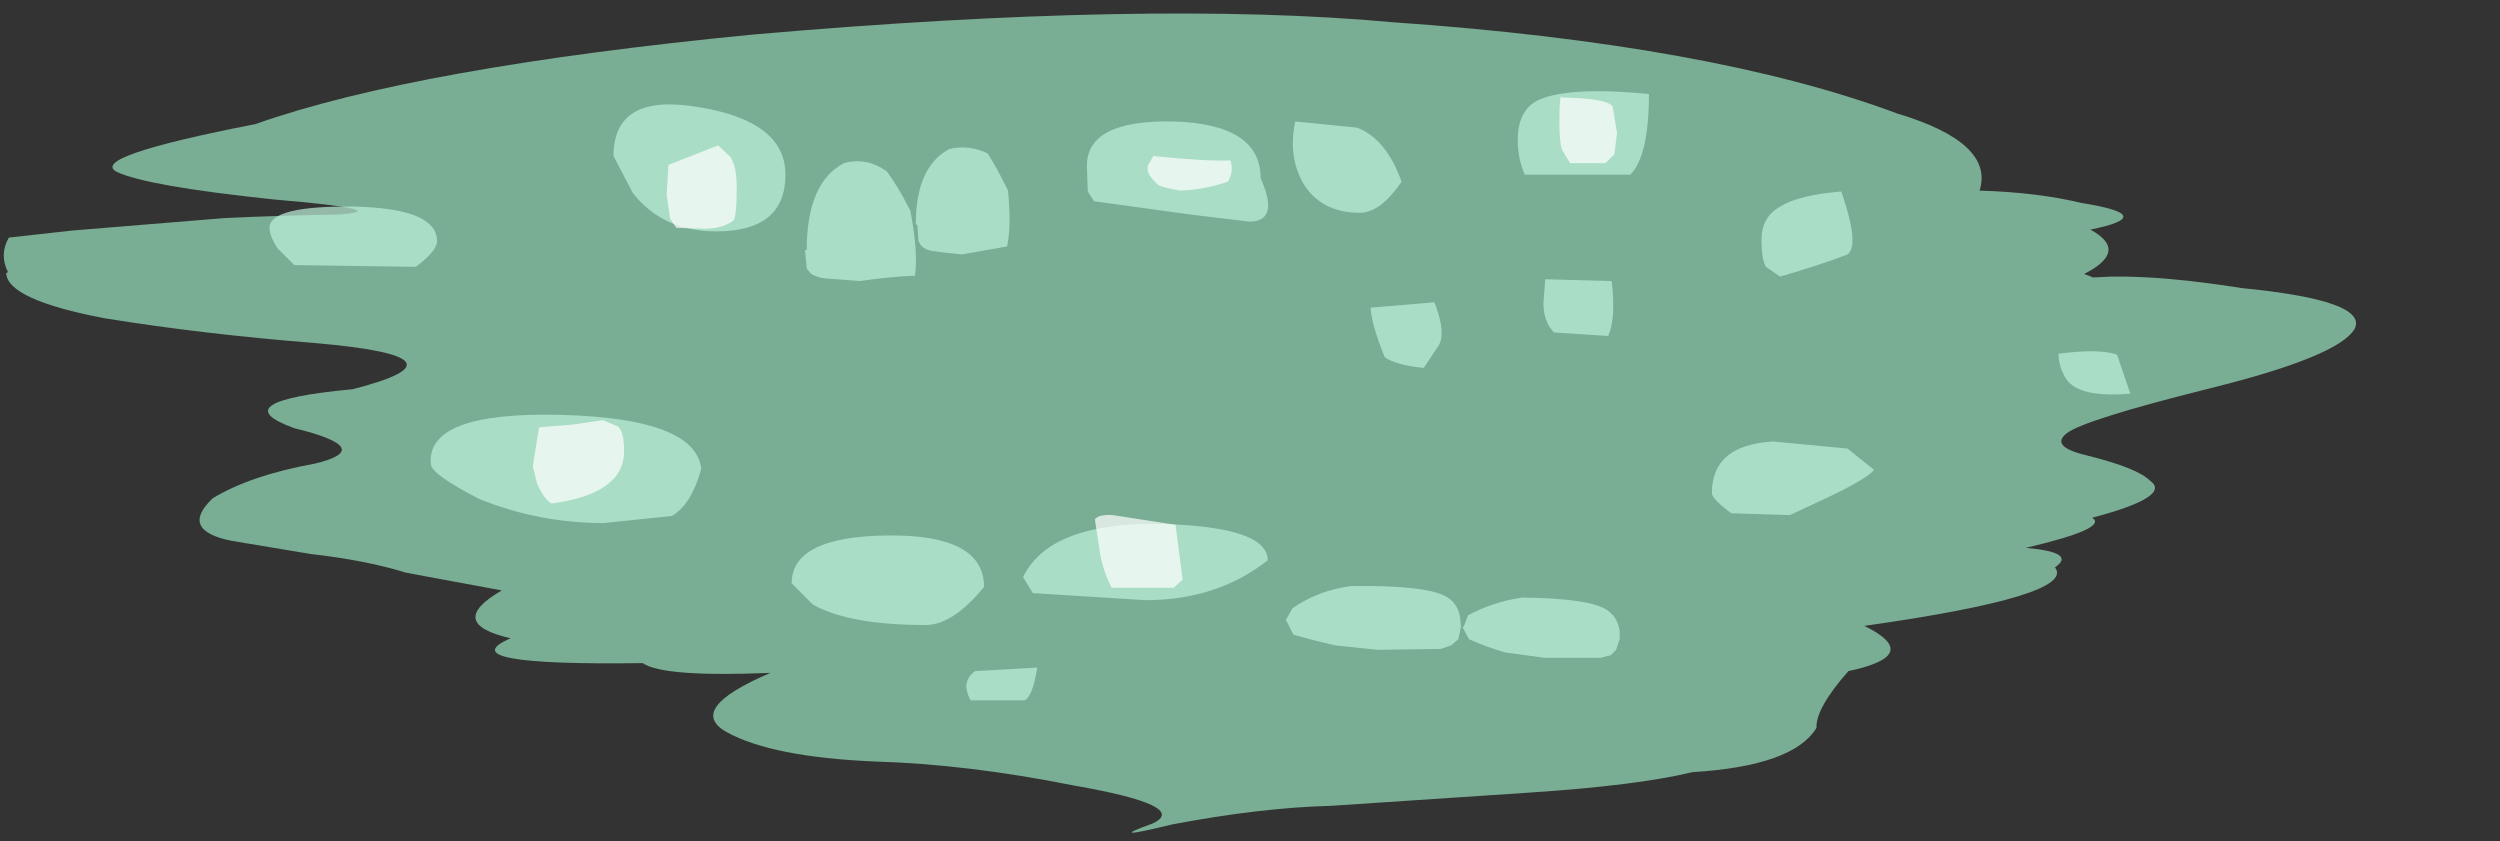 <?xml version="1.0" encoding="UTF-8" standalone="no"?>
<svg xmlns:xlink="http://www.w3.org/1999/xlink" height="47.45px" width="141.0px" xmlns="http://www.w3.org/2000/svg">
  <rect width="100%" height="100%" fill="#333333" stroke="none"/>
  <g transform="matrix(1.0, 0.0, 0.0, 1.0, -4.35, -2.9)">
    <use data-characterId="3192" height="47.45" transform="matrix(1.0, 0.0, 0.0, 1.0, 4.35, 2.9)" width="141.0" xlink:href="#morphshape0"/>
    <use data-characterId="3193" height="37.5" transform="matrix(1.0, 0.0, 0.0, 1.0, 17.5, 9.15)" width="116.05" xlink:href="#morphshape1"/>
    <use data-characterId="3194" height="21.8" transform="matrix(1.0, 0.0, 0.0, 1.0, 37.6, 4.7)" width="75.1" xlink:href="#morphshape2"/>
    <use data-characterId="3195" height="35.65" transform="matrix(1.0, 0.0, 0.0, 1.0, 32.35, 6.65)" width="66.65" xlink:href="#morphshape3"/>
  </g>
  <defs>
    <g id="morphshape0" transform="matrix(1.0, 0.0, 0.0, 1.0, -4.35, -2.9)">
      <path d="M4.7 18.3 Q4.75 19.8 10.25 20.85 15.8 21.75 22.15 22.25 31.25 23.05 24.25 24.85 16.8 25.55 20.95 27.05 25.65 28.2 22.1 29.05 18.5 29.7 16.35 31.0 14.45 32.8 17.4 33.4 20.05 33.85 21.9 34.15 25.0 34.5 27.25 35.2 L32.65 36.2 Q29.45 38.05 33.15 38.9 29.55 40.45 40.6 40.3 41.75 41.1 47.8 40.85 43.0 42.9 45.35 44.2 47.9 45.6 53.7 45.85 58.9 46.0 64.9 47.2 71.5 48.35 69.35 49.35 66.55 50.35 70.45 49.4 75.45 48.45 79.4 48.35 L90.65 47.6 Q96.7 47.2 99.8 46.45 105.5 46.1 106.8 43.95 106.75 42.85 108.6 40.75 112.85 39.85 109.5 38.2 121.5 36.5 120.25 34.9 121.5 34.05 118.6 33.8 123.3 32.7 122.35 32.1 126.9 30.9 125.6 30.0 124.9 29.3 122.1 28.6 119.95 28.1 120.9 27.35 121.8 26.6 129.0 24.8 136.25 23.0 137.15 21.45 137.95 19.85 130.8 19.15 126.4 18.45 123.4 18.5 L122.4 18.55 121.9 18.35 Q124.45 17.05 122.25 15.85 126.2 15.05 121.75 14.35 119.3 13.75 116.0 13.65 116.85 10.95 111.35 9.3 100.9 5.4 82.85 4.15 69.15 2.9 46.8 4.85 27.8 6.7 18.75 9.9 9.25 11.75 10.95 12.6 12.65 13.4 19.8 14.15 26.8 14.75 23.4 15.0 20.15 15.05 17.0 15.2 L8.45 15.9 4.85 16.3 Q4.3 17.25 4.8 18.25" fill="#96e0bc" fill-opacity="0.706" fill-rule="evenodd" stroke="none"/>
      <path d="M4.8 18.25 Q4.3 17.25 4.85 16.3 L8.45 15.9 17.0 15.2 Q20.15 15.05 23.4 15.0 26.8 14.75 19.8 14.15 12.65 13.4 10.95 12.6 9.25 11.75 18.75 9.9 27.8 6.7 46.8 4.85 69.15 2.9 82.85 4.15 100.9 5.4 111.35 9.3 116.85 10.95 116.0 13.65 119.3 13.75 121.75 14.35 126.2 15.05 122.25 15.85 124.45 17.05 121.9 18.35 L122.4 18.55 123.4 18.5 Q126.4 18.45 130.8 19.15 137.95 19.85 137.15 21.45 136.25 23.0 129.0 24.8 121.8 26.6 120.9 27.35 119.95 28.1 122.1 28.6 124.9 29.3 125.6 30.0 126.9 30.9 122.35 32.1 123.3 32.7 118.6 33.8 121.5 34.05 120.25 34.9 121.5 36.5 109.5 38.2 112.85 39.85 108.6 40.75 106.75 42.85 106.8 43.95 105.5 46.1 99.8 46.45 96.7 47.2 90.65 47.6 L79.4 48.35 Q75.45 48.45 70.45 49.4 66.55 50.35 69.35 49.35 71.5 48.35 64.9 47.2 58.9 46.0 53.7 45.85 47.9 45.6 45.35 44.2 43.0 42.9 47.8 40.85 41.75 41.1 40.6 40.3 29.55 40.45 33.15 38.9 29.45 38.05 32.65 36.2 L27.25 35.2 Q25.0 34.5 21.9 34.15 20.05 33.85 17.4 33.4 14.45 32.8 16.35 31.0 18.5 29.7 22.1 29.05 25.65 28.2 20.95 27.05 16.8 25.55 24.25 24.85 31.25 23.05 22.15 22.25 15.8 21.75 10.25 20.85 4.75 19.8 4.7 18.3" fill="none" stroke="#000000" stroke-linecap="round" stroke-linejoin="round" stroke-opacity="0.0" stroke-width="1.0"/>
    </g>
    <g id="morphshape1" transform="matrix(1.0, 0.0, 0.0, 1.0, -17.5, -9.15)">
      <path d="M120.45 22.85 Q120.45 23.6 120.9 24.3 121.65 25.35 124.5 25.1 L123.75 22.9 Q122.75 22.55 120.45 22.85 M100.9 30.7 Q100.9 31.05 102.0 31.85 L105.3 31.95 107.45 30.95 Q109.65 29.9 110.05 29.4 L108.55 28.2 104.35 27.8 Q100.9 28.0 100.9 30.7 M86.85 38.25 L86.85 38.3 87.2 38.95 Q88.05 39.35 89.25 39.7 L91.45 40.0 94.65 40.0 95.2 39.85 95.5 39.55 95.7 38.95 95.7 38.5 Q95.6 37.75 95.05 37.35 94.15 36.65 90.2 36.6 88.55 36.85 87.15 37.6 L86.9 38.25 M76.9 37.9 L77.3 38.7 Q78.35 39.0 79.65 39.3 L82.05 39.55 85.6 39.5 86.2 39.3 86.6 38.95 86.75 38.25 86.7 37.75 Q86.6 37.0 86.0 36.6 84.95 35.9 80.55 35.95 78.7 36.2 77.25 37.2 L76.85 37.9 M62.05 35.45 L62.6 36.35 68.95 36.75 Q73.0 36.75 75.85 34.5 75.85 32.6 69.8 32.45 63.55 32.35 62.05 35.45 M58.85 41.65 Q58.9 42.1 59.1 42.4 L62.15 42.4 Q62.6 42.15 62.85 40.55 L59.35 40.75 Q58.85 41.1 58.85 41.65 M49.0 35.8 L50.2 37.0 Q52.25 38.15 56.55 38.15 58.1 38.15 59.85 36.0 59.85 33.05 54.45 33.1 49.0 33.15 49.0 35.8 M28.65 29.1 Q28.75 29.7 31.4 31.05 34.75 32.4 38.4 32.4 L42.25 32.0 Q43.35 31.35 43.9 29.35 43.6 26.5 36.0 26.3 28.35 26.1 28.65 29.1 M19.55 15.75 Q19.55 16.2 20.0 16.9 L20.95 17.85 27.8 17.95 Q29.0 17.05 29.0 16.5 29.0 14.65 24.3 14.55 19.55 14.5 19.55 15.75" fill="#bef0d8" fill-opacity="0.706" fill-rule="evenodd" stroke="none"/>
      <path d="M19.55 15.75 Q19.55 14.5 24.3 14.55 29.0 14.65 29.0 16.5 29.0 17.05 27.8 17.95 L20.95 17.85 20.0 16.9 Q19.55 16.2 19.55 15.75 M28.65 29.1 Q28.35 26.1 36.0 26.3 43.6 26.5 43.9 29.35 43.35 31.35 42.25 32.0 L38.4 32.4 Q34.75 32.4 31.4 31.05 28.75 29.7 28.65 29.1 M49.0 35.8 Q49.0 33.15 54.45 33.1 59.85 33.05 59.85 36.0 58.1 38.15 56.55 38.15 52.25 38.15 50.2 37.0 L49.0 35.8 M58.85 41.65 Q58.85 41.1 59.35 40.75 L62.85 40.55 Q62.6 42.15 62.15 42.4 L59.1 42.4 Q58.9 42.1 58.85 41.65 M62.05 35.45 Q63.55 32.35 69.8 32.45 75.85 32.6 75.85 34.5 73.0 36.75 68.95 36.75 L62.6 36.35 62.05 35.45 M76.85 37.9 L77.25 37.2 Q78.7 36.2 80.55 35.95 84.95 35.9 86.0 36.6 86.6 37.0 86.7 37.75 L86.75 38.25 86.6 38.95 86.2 39.3 85.6 39.5 82.05 39.55 79.65 39.3 Q78.35 39.0 77.3 38.7 L76.9 37.9 M86.9 38.25 L87.15 37.6 Q88.55 36.85 90.2 36.6 94.15 36.65 95.05 37.35 95.6 37.75 95.7 38.5 L95.7 38.95 95.5 39.55 95.2 39.85 94.65 40.0 91.45 40.0 89.25 39.7 Q88.05 39.35 87.2 38.95 L86.85 38.3 86.85 38.25 M100.9 30.7 Q100.9 28.0 104.35 27.8 L108.55 28.2 110.05 29.4 Q109.65 29.9 107.45 30.95 L105.3 31.95 102.0 31.85 Q100.9 31.05 100.9 30.7 M120.45 22.85 Q122.75 22.55 123.75 22.9 L124.5 25.1 Q121.65 25.35 120.9 24.3 120.45 23.6 120.45 22.85 Z" fill="none" stroke="#000000" stroke-linecap="round" stroke-linejoin="round" stroke-opacity="0.0" stroke-width="1.0"/>
    </g>
    <g id="morphshape2" transform="matrix(1.0, 0.0, 0.0, 1.0, -37.6, -4.7)">
      <path d="M103.7 16.4 Q103.7 17.55 103.95 17.95 L104.75 18.5 Q107.15 17.8 108.55 17.25 109.25 16.75 108.2 13.7 105.8 13.9 104.75 14.55 103.7 15.15 103.7 16.4 M91.4 20.0 Q91.4 21.05 92.0 21.65 L95.05 21.85 Q95.5 20.85 95.25 18.75 L91.5 18.65 91.4 20.0 M89.95 10.8 Q89.95 11.85 90.35 12.75 L96.3 12.75 Q97.35 11.7 97.35 8.2 92.65 7.75 91.0 8.6 89.95 9.2 89.95 10.8 M81.65 20.25 Q81.7 21.2 82.45 23.05 83.1 23.5 84.65 23.65 L85.45 22.45 Q85.95 21.75 85.25 19.95 L81.65 20.25 M77.4 9.75 Q77.0 11.65 77.8 13.15 78.8 14.9 81.05 14.9 82.2 14.9 83.4 13.15 82.55 10.75 80.9 10.1 L77.4 9.75 M65.65 12.25 L65.7 13.7 66.05 14.25 71.5 15.0 74.8 15.4 Q76.55 15.4 75.45 12.95 75.45 9.9 70.55 9.75 65.65 9.65 65.65 12.25 M56.1 15.6 L56.1 15.7 56.15 16.5 56.3 16.75 Q56.55 17.0 56.9 17.05 57.55 17.15 58.6 17.25 L61.15 16.8 Q61.4 15.6 61.2 13.65 60.6 12.4 60.05 11.55 59.0 11.05 57.9 11.3 56.0 12.3 56.0 15.55 M49.75 17.0 L49.85 18.05 50.1 18.35 Q50.45 18.55 50.85 18.6 L52.85 18.75 Q54.6 18.5 55.95 18.45 56.15 17.2 55.7 14.8 55.0 13.4 54.35 12.55 53.2 11.75 51.95 12.1 49.85 13.2 49.85 17.0 M38.95 11.7 L40.05 13.8 Q41.75 15.95 44.75 15.95 48.65 15.95 48.65 12.75 48.65 9.75 43.8 8.95 38.95 8.1 38.95 11.7" fill="#bef0d8" fill-opacity="0.706" fill-rule="evenodd" stroke="none"/>
      <path d="M38.95 11.7 Q38.95 8.1 43.8 8.95 48.65 9.75 48.65 12.75 48.65 15.95 44.75 15.95 41.75 15.95 40.05 13.8 L38.95 11.7 M49.85 17.0 Q49.85 13.2 51.95 12.1 53.2 11.75 54.35 12.55 55.0 13.4 55.7 14.8 56.15 17.2 55.95 18.45 54.6 18.5 52.85 18.75 L50.85 18.6 Q50.45 18.55 50.1 18.35 L49.85 18.05 49.75 17.0 M56.0 15.55 Q56.0 12.3 57.9 11.3 59.0 11.05 60.05 11.55 60.6 12.4 61.2 13.65 61.4 15.6 61.15 16.8 L58.6 17.25 Q57.55 17.15 56.9 17.05 56.55 17.0 56.3 16.75 L56.15 16.5 56.1 15.7 56.1 15.6 M65.65 12.25 Q65.65 9.65 70.55 9.75 75.45 9.9 75.45 12.95 76.55 15.4 74.8 15.4 L71.5 15.0 66.05 14.25 65.7 13.7 65.65 12.25 M77.4 9.75 L80.9 10.1 Q82.55 10.75 83.4 13.15 82.2 14.9 81.05 14.9 78.8 14.9 77.8 13.15 77.0 11.65 77.4 9.75 M81.65 20.25 L85.25 19.95 Q85.95 21.75 85.45 22.45 L84.65 23.65 Q83.1 23.5 82.45 23.05 81.7 21.2 81.65 20.25 M89.95 10.8 Q89.95 9.2 91.0 8.6 92.65 7.75 97.35 8.2 97.35 11.7 96.3 12.75 L90.35 12.75 Q89.95 11.85 89.95 10.8 M91.4 20.0 L91.5 18.65 95.25 18.75 Q95.5 20.85 95.05 21.85 L92.0 21.65 Q91.4 21.05 91.4 20.0 M103.7 16.4 Q103.7 15.15 104.75 14.55 105.8 13.9 108.2 13.7 109.25 16.75 108.55 17.25 107.15 17.8 104.75 18.5 L103.95 17.95 Q103.7 17.55 103.7 16.4 Z" fill="none" stroke="#000000" stroke-linecap="round" stroke-linejoin="round" stroke-opacity="0.0" stroke-width="1.0"/>
    </g>
    <g id="morphshape3" transform="matrix(1.0, 0.0, 0.0, 1.0, -32.35, -6.65)">
      <path d="M92.3 9.8 Q92.3 10.95 92.45 11.35 L92.9 12.1 94.9 12.1 95.4 11.6 95.55 10.4 95.3 8.9 Q95.0 8.45 92.45 8.4 92.3 8.05 92.3 9.8 M69.1 12.3 Q68.95 12.7 69.7 13.35 70.2 13.55 70.95 13.65 72.25 13.6 73.6 13.15 73.95 12.6 73.75 11.95 72.3 12.0 69.4 11.7 L69.05 12.3 M66.1 32.2 L66.4 34.15 Q66.6 35.2 67.05 36.05 L70.55 36.05 Q70.8 35.8 71.05 35.6 L70.65 32.5 67.1 31.95 Q66.3 31.9 66.1 32.2 M41.95 13.9 L42.15 15.25 42.5 15.75 44.05 15.8 Q45.1 15.8 45.7 15.35 45.9 15.2 45.9 13.45 45.9 12.3 45.55 11.75 L44.85 11.1 42.05 12.2 41.95 13.9 M34.4 29.2 L34.65 30.2 Q35.0 31.0 35.45 31.3 39.55 30.75 39.55 28.35 39.55 27.25 39.2 26.95 L38.35 26.6 36.6 26.85 34.75 27.0 34.4 29.2" fill="#ffffff" fill-opacity="0.706" fill-rule="evenodd" stroke="none"/>
      <path d="M34.4 29.2 L34.75 27.0 36.6 26.85 38.35 26.6 39.2 26.95 Q39.55 27.25 39.55 28.35 39.55 30.75 35.45 31.3 35.0 31.0 34.65 30.2 L34.4 29.2 M41.95 13.9 L42.05 12.2 44.85 11.1 45.55 11.75 Q45.9 12.3 45.9 13.45 45.9 15.2 45.7 15.35 45.1 15.8 44.05 15.8 L42.5 15.75 42.15 15.25 41.95 13.9 M66.1 32.2 Q66.3 31.9 67.1 31.95 L70.65 32.5 71.05 35.6 Q70.8 35.8 70.55 36.05 L67.05 36.05 Q66.6 35.2 66.4 34.15 L66.1 32.2 M69.05 12.3 L69.4 11.7 Q72.3 12.0 73.75 11.95 73.95 12.6 73.6 13.15 72.25 13.6 70.95 13.65 70.2 13.55 69.7 13.35 68.95 12.7 69.1 12.3 M92.3 9.8 Q92.3 8.05 92.45 8.4 95.0 8.45 95.3 8.9 L95.55 10.4 95.4 11.6 94.9 12.1 92.9 12.1 92.45 11.35 Q92.3 10.95 92.3 9.8 Z" fill="none" stroke="#000000" stroke-linecap="round" stroke-linejoin="round" stroke-opacity="0.0" stroke-width="1.0"/>
    </g>
  </defs>
</svg>
